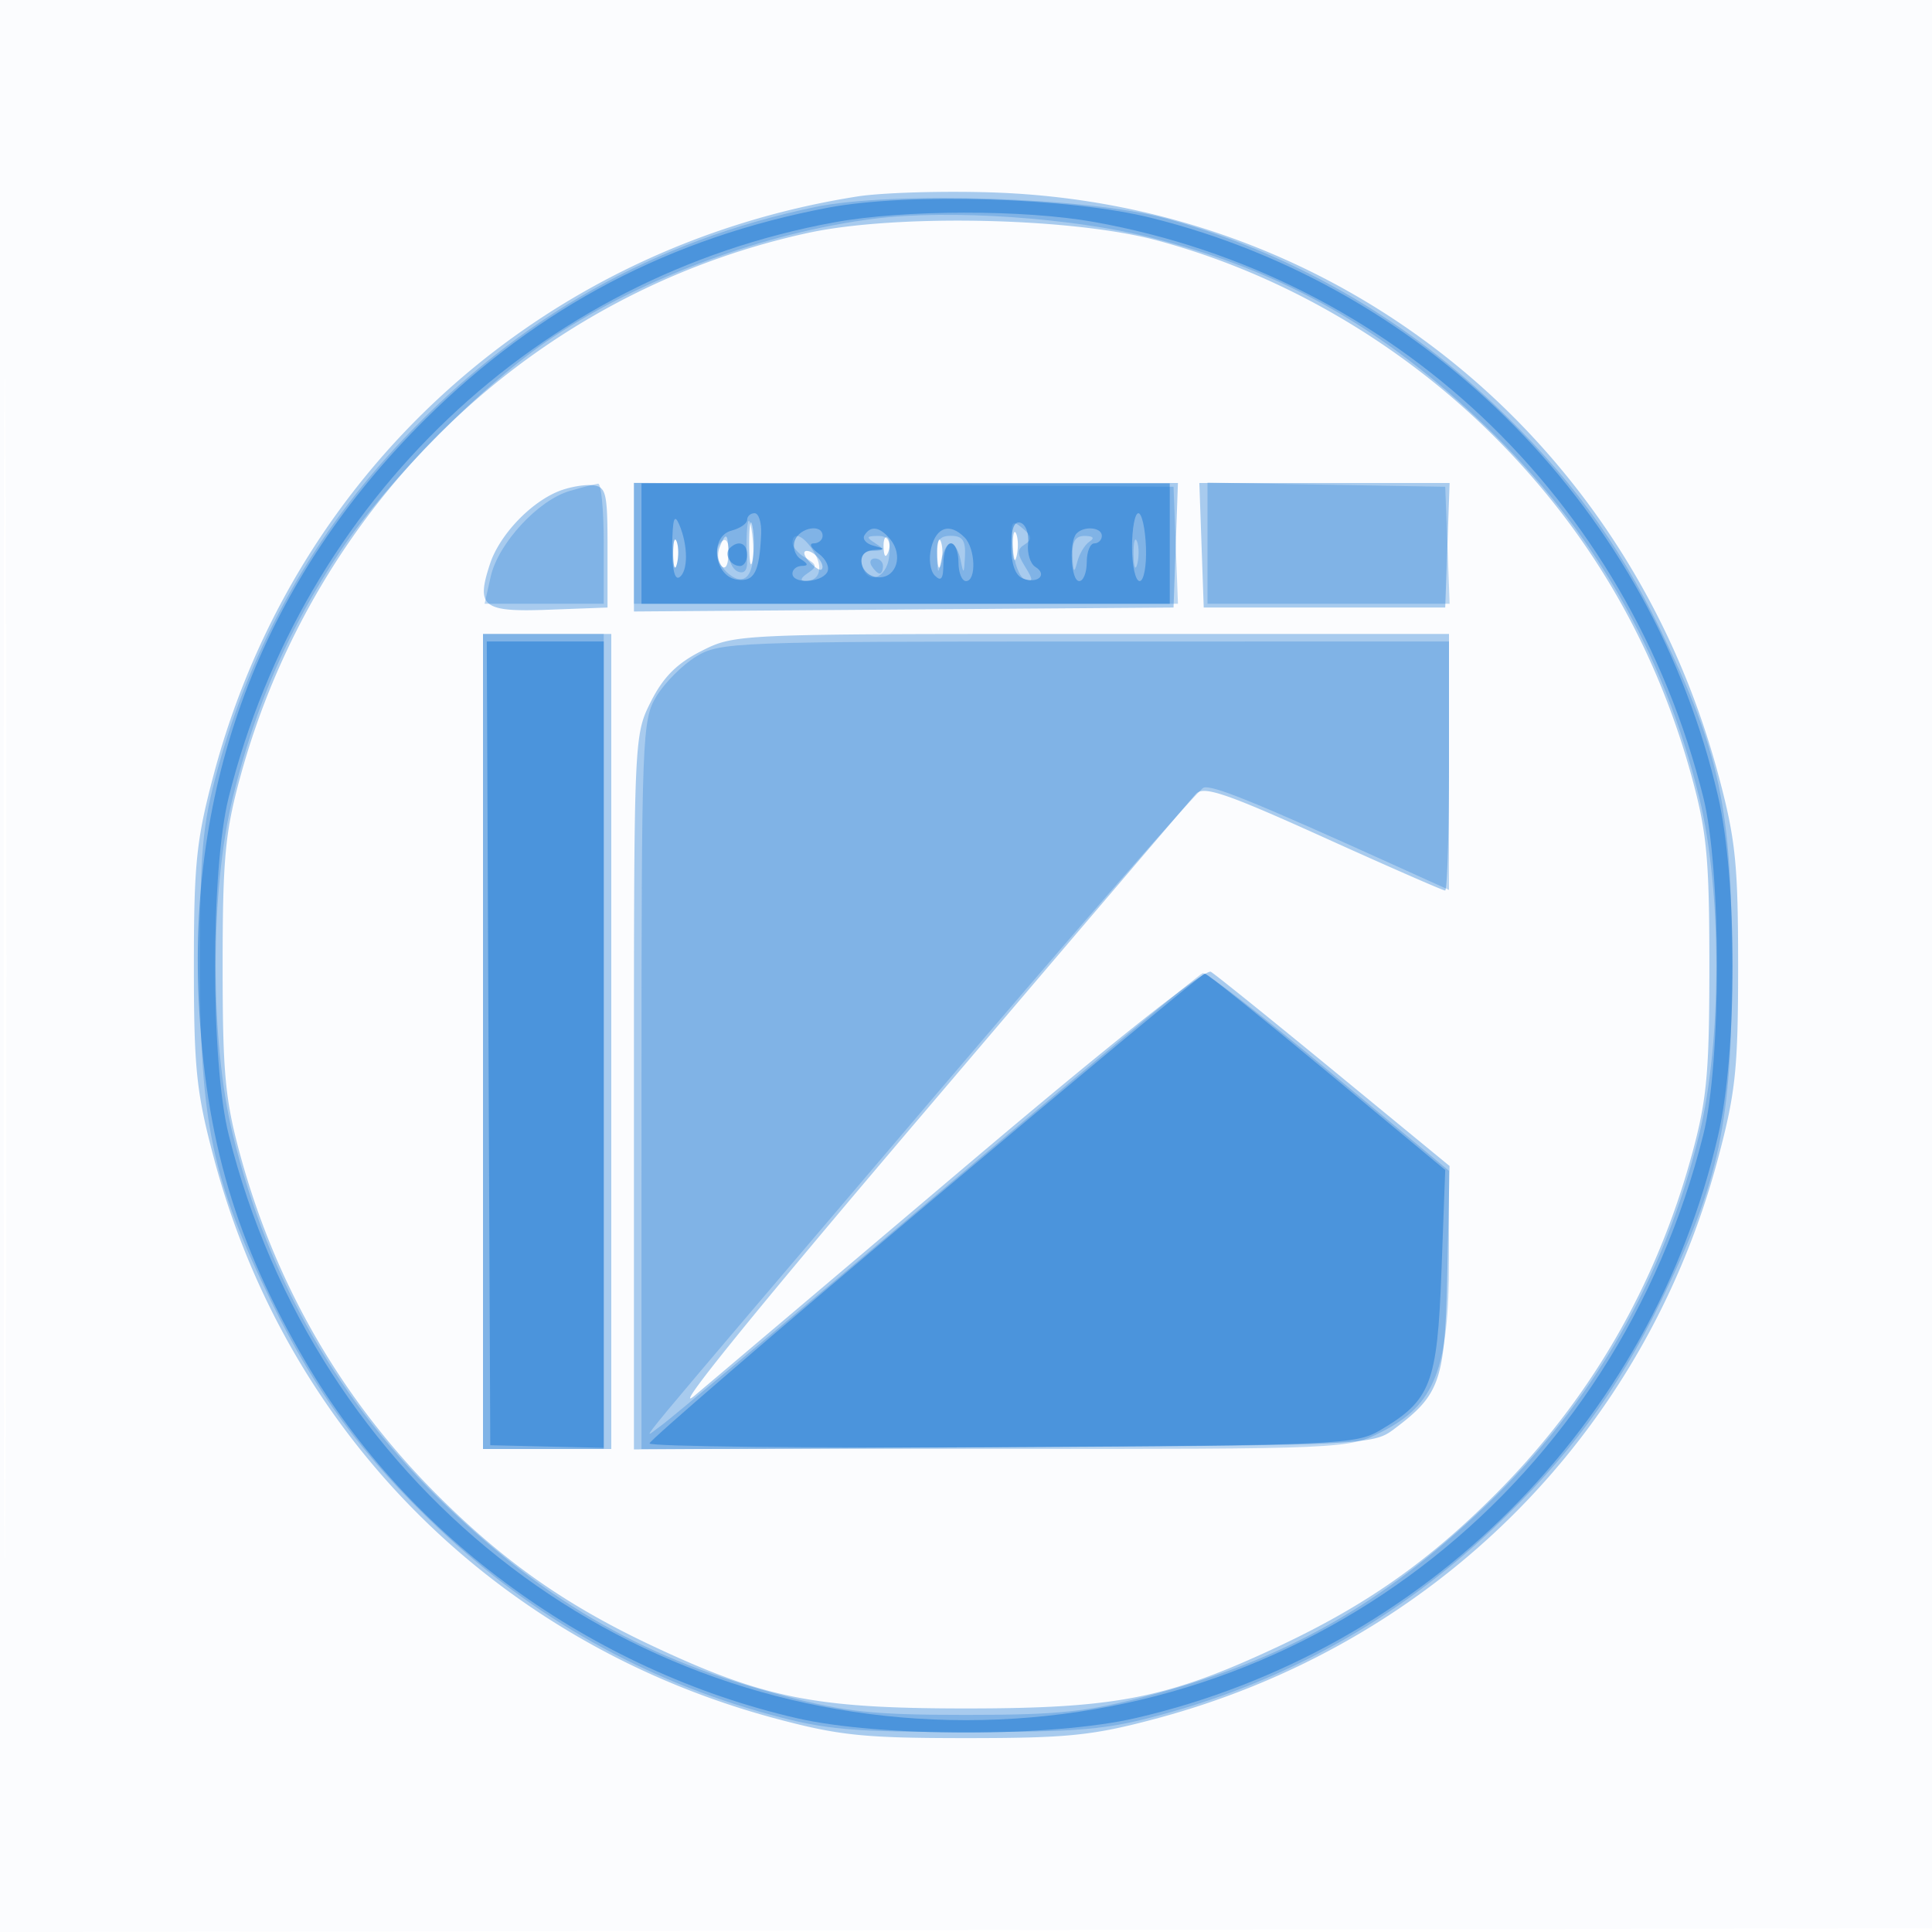 <svg xmlns="http://www.w3.org/2000/svg" width="256" height="256"><path fill="#1976D2" fill-opacity=".016" fill-rule="evenodd" d="M0 128.004v128.004l128.25-.254 128.25-.254.254-127.75L257.008 0H0zm.485.496c0 70.4.119 99.053.265 63.672s.146-92.98 0-128S.485 58.1.485 128.5"/><path fill="#1976D2" fill-opacity=".366" fill-rule="evenodd" d="M113.585 26.036c-41.576 6.559-74.492 36.109-85.252 76.535-2.316 8.702-2.643 11.844-2.643 25.429s.327 16.727 2.643 25.429c9.76 36.669 37.662 64.484 74.548 74.317 8.359 2.228 11.65 2.564 25.119 2.564s16.76-.336 25.119-2.564c36.886-9.833 64.788-37.648 74.548-74.317 2.316-8.702 2.643-11.844 2.643-25.429 0-13.469-.336-16.76-2.564-25.119-12.005-45.035-50.355-75.868-96.246-77.382-6.6-.218-14.662.024-17.915.537M107 30.877C70.648 38.806 41.786 66.494 31.82 103c-1.99 7.29-2.32 10.849-2.32 25s.33 17.71 2.32 25c4.739 17.356 13.481 32.453 26.104 45.076 8.9 8.9 17.168 14.691 28.673 20.083 14.698 6.887 21.413 8.22 41.403 8.22s26.705-1.333 41.403-8.22c11.505-5.392 19.773-11.183 28.673-20.083 12.623-12.623 21.365-27.72 26.104-45.076 1.99-7.29 2.32-10.849 2.32-25s-.33-17.71-2.32-25c-4.739-17.356-13.481-32.453-26.104-45.076-12.473-12.473-28.19-21.623-44.792-26.077-11.292-3.029-34.602-3.517-46.284-.97M74 65.102c-3.766 1.526-7.818 5.817-9.068 9.604-1.887 5.719-.992 6.417 7.803 6.086L80.5 80.5v-8c0-7.265-.184-8.019-2-8.205-1.1-.113-3.125.25-4.5.807m10 7.411v8.512l35.75-.262 35.75-.263.29-8.25.291-8.25H84zm75.21-.263.29 8.25h32l.29-8.25.291-8.25h-33.162zM99.272 72c0 2.475.195 3.487.434 2.25.238-1.237.238-3.263 0-4.5-.239-1.237-.434-.225-.434 2.25m34.923.5c.02 1.65.244 2.204.498 1.231s.237-2.323-.037-3-.481.119-.461 1.769m-45 1c.02 1.65.244 2.204.498 1.231s.237-2.323-.037-3-.481.119-.461 1.769m6.141-.933c-.331.862-.204 1.965.281 2.45.511.511.883-.151.883-1.567 0-2.839-.32-3.082-1.164-.883m21.743.016c.048 1.165.285 1.402.604.605.289-.722.253-1.585-.079-1.917s-.568.258-.525 1.312m7.116.917c.02 1.65.244 2.204.498 1.231s.237-2.323-.037-3-.481.119-.461 1.769m-16.984.899c.709.77 1.447 1.25 1.639 1.067.593-.564-.91-2.466-1.948-2.466-.54 0-.401.63.309 1.399M64 138v54h17V84H64zm28.962-51.75c-3.26 1.644-5.068 3.452-6.712 6.712C84.011 97.401 84 97.66 84 144.739v47.316l48.928-.278c47.633-.27 49-.332 51.688-2.339 6.288-4.696 6.859-6.389 7.171-21.257l.288-13.681-15.212-12.5c-8.366-6.875-15.752-12.829-16.413-13.23-.749-.455-12.839 9.123-32.076 25.41a66641 66641 0 0 1-36.312 30.73c-3.441 2.905 7.532-10.649 29.882-36.91 19.426-22.825 35.871-42.095 36.545-42.821 1.003-1.083 4.05-.043 16.854 5.75 8.596 3.889 15.86 7.071 16.143 7.071s.514-7.65.514-17V84h-47.288c-47.051 0-47.311.011-51.75 2.25"/><path fill="#1976D2" fill-opacity=".283" fill-rule="evenodd" d="M108 27.435C86.684 31.896 68.833 41.947 53.5 58.12 41.613 70.658 33.381 85.294 28.82 102c-2.015 7.381-2.32 10.803-2.32 26 0 20.768 1.622 28.403 9.452 44.5 5.807 11.939 12.157 20.537 22.155 30 12.572 11.898 27.197 20.122 43.893 24.68 7.381 2.015 10.803 2.32 26 2.32s18.619-.305 26-2.32c16.696-4.558 31.321-12.782 43.893-24.68 9.998-9.463 16.348-18.061 22.155-30 7.83-16.097 9.452-23.732 9.452-44.5s-1.622-28.403-9.452-44.5c-5.807-11.939-12.157-20.537-22.155-30-12.425-11.76-27.134-20.081-43.393-24.55-10.176-2.796-36.308-3.648-46.5-1.515m7.874 1.542c-14.443 1.817-30.581 7.76-42.566 15.675-8.992 5.938-21.874 18.891-28.212 28.366-6.75 10.091-11.275 20.463-14.256 32.675-3.02 12.374-3.02 32.24 0 44.614 4.713 19.311 14.093 35.611 28.331 49.236 13.745 13.152 26.671 20.428 44.71 25.164 8.16 2.143 11.819 2.526 24.119 2.526s15.959-.383 24.119-2.526c18.039-4.736 30.965-12.012 44.71-25.164 14.238-13.625 23.618-29.925 28.331-49.236 3.02-12.374 3.02-32.24 0-44.614-4.713-19.311-14.093-35.611-28.331-49.236-13.709-13.118-26.913-20.564-44.276-24.969-10.431-2.646-26.736-3.762-36.679-2.511M75.475 65.06c-4.163 1.212-9.463 6.953-10.447 11.318L64.211 80H80v-8c0-4.4-.338-7.959-.75-7.91-.412.05-2.111.486-3.775.97M84 71.987V80h72.084l-.292-7.75-.292-7.75-35.75-.263L84 63.975zm76-.012V80h32.084l-.292-7.75-.292-7.75-15.75-.275-15.75-.276zM99.057 69.5c-.153 1.1-.19 3.063-.081 4.362.132 1.589-.241 2.21-1.14 1.899-.735-.255-1.303-1.408-1.262-2.562.041-1.155-.297-1.87-.75-1.59-1.316.813-.956 3.037.718 4.426 2.294 1.903 3.664-.093 3.194-4.653-.22-2.135-.525-2.982-.679-1.882m35.122 2.991c.176 2.12.918 4.051 1.647 4.291 1.102.362 1.102.073 0-1.704-1.084-1.749-1.089-2.286-.029-2.947 1.029-.64.963-1.086-.321-2.151-1.45-1.203-1.585-.943-1.297 2.511M89.195 73.5c.02 1.65.244 2.204.498 1.231s.237-2.323-.037-3-.481.119-.461 1.769M105 71.95c0 .523.787 1.415 1.75 1.982 1.526.9 1.558 1.16.25 2.034-.91.609-1.031 1.009-.309 1.019 1.958.025 2.46-1.77 1.102-3.944-1.336-2.14-2.793-2.709-2.793-1.091m11 .05c1.269.82 1.22.972-.323.985-1.195.01-1.707.619-1.487 1.765.543 2.819 3.274 2.066 3.626-1 .243-2.111-.105-2.746-1.5-2.735-1.538.013-1.587.164-.316.985m8.136 1.75c.117 2.358.198 2.429.57.5.238-1.237.821-2.25 1.294-2.25s1.056 1.013 1.294 2.25c.372 1.929.453 1.858.57-.5.105-2.129-.316-2.75-1.864-2.75s-1.969.621-1.864 2.75m17.98 0c.089 2.108.233 2.283.616.75.275-1.1 1.01-2.331 1.634-2.735.72-.466.495-.74-.616-.75-1.274-.011-1.718.733-1.634 2.735m8.079-.25c.02 1.65.244 2.204.498 1.231s.237-2.323-.037-3-.481.119-.461 1.769M115.5 75c.34.55.816 1 1.059 1s.441-.45.441-1-.477-1-1.059-1-.781.45-.441 1M64 138v54h16V84H64zm28.241-51.005c-1.793 1.093-4.153 3.453-5.246 5.246-1.911 3.133-1.988 5.127-1.991 51.509L85 192h46.788c46.532 0 46.813-.012 51.25-2.25 7.107-3.584 8.962-8.322 8.962-22.89v-11.717l-15.889-13.206c-8.738-7.263-16.276-13.106-16.75-12.986-.473.121-16.359 13.344-35.3 29.385-18.941 16.04-35.366 29.808-36.5 30.595-2.55 1.771-6.862 6.965 35.909-43.258 19.124-22.456 35.322-41.04 35.996-41.298 1.119-.43 6.773 1.869 25.784 10.483l6.75 3.058V85l-48.25.004c-46.382.003-48.376.08-51.509 1.991"/><path fill="#1976D2" fill-opacity=".509" fill-rule="evenodd" d="M109.74 27.516c-20.859 3.95-38.321 13.109-53.33 27.972-21.184 20.979-31.472 47.32-30.079 77.012.866 18.448 4.924 32.183 14.169 47.958 13.67 23.325 37.911 40.924 65 47.191 11.11 2.57 33.89 2.57 45 0 38.268-8.853 68.296-38.881 77.149-77.149 2.57-11.11 2.57-33.89 0-45-8.692-37.57-37.899-67.365-75.123-76.636-10.784-2.686-32.161-3.36-42.786-1.348m.76 1.951c-39.228 7.207-70.317 36.735-80.196 76.17-2.402 9.588-2.402 35.138 0 44.726C41.817 196.319 81.631 227.93 128 227.93s86.183-31.611 97.696-77.567c2.402-9.588 2.402-35.138 0-44.726-9.938-39.669-41.108-69.11-80.696-76.22-9.317-1.674-25.246-1.651-34.5.05M85 72.027V80h70V64.053H85zm4.07.282c-.043 2.967.313 4.572.93 4.191 1.194-.738 1.194-4.221 0-7-.645-1.5-.877-.798-.93 2.809M99 68.883c0 .486-.933 1.128-2.074 1.426-2.946.771-2.346 6.06.738 6.499 2.281.325 2.975-.991 3.194-6.058.066-1.513-.325-2.75-.869-2.75s-.989.398-.989.883m51 3.617c0 2.475.454 4.5 1.008 4.5.555 0 .932-2.025.838-4.5s-.547-4.5-1.008-4.5-.838 2.025-.838 4.5m-16-.052c0 2.336.546 3.824 1.543 4.207 1.955.75 3.316-.506 1.658-1.531-.682-.421-1.119-1.81-.971-3.085s-.292-2.518-.98-2.762c-.851-.302-1.25.709-1.25 3.171m-28.677-.847c-.338.88.014 1.999.781 2.485.998.631 1.039.888.146.899-.687.008-1.25.465-1.25 1.015 0 1.384 3.721 1.261 4.594-.152.391-.633-.118-1.758-1.132-2.5-1.015-.741-1.308-1.348-.653-1.348S109 71.55 109 71c0-1.63-3.01-1.138-3.677.601m9.224-.677c-.314.509.222 1.131 1.191 1.384 1.632.426 1.627.469-.061.576-2.519.16-1.732 3.616.823 3.616 2.328 0 3.186-2.968 1.46-5.048-1.385-1.669-2.593-1.855-3.413-.528m8.845 1.649c-.365 1.454-.155 3.064.481 3.7.836.836 1.127.43 1.127-1.573 0-1.485.45-2.7 1-2.7s1 1.125 1 2.5.45 2.5 1 2.5c1.401 0 1.251-4.349-.2-5.8-1.94-1.94-3.715-1.387-4.408 1.373m19.275-1.906C141.613 71.72 141.891 77 143 77c.55 0 1-1.125 1-2.5s.45-2.5 1-2.5 1-.45 1-1c0-1.125-2.311-1.356-3.333-.333m-45.973 1.972c-.799.799.104 2.361 1.365 2.361.518 0 .941-.675.941-1.5 0-1.546-1.18-1.987-2.306-.861M64.731 138.25l.232 53.25 7.518.173 7.519.173V85H64.5zm57.903 21.5c-20.075 16.912-36.53 31.09-36.567 31.506-.037.415 20.971.64 46.683.5 44.703-.245 46.899-.344 50.145-2.256 6.704-3.948 7.549-6.145 8.105-21.052l.5-13.417-15.664-13.016C167.221 134.857 159.939 129 159.653 129s-16.944 13.838-37.019 30.75"/></svg>